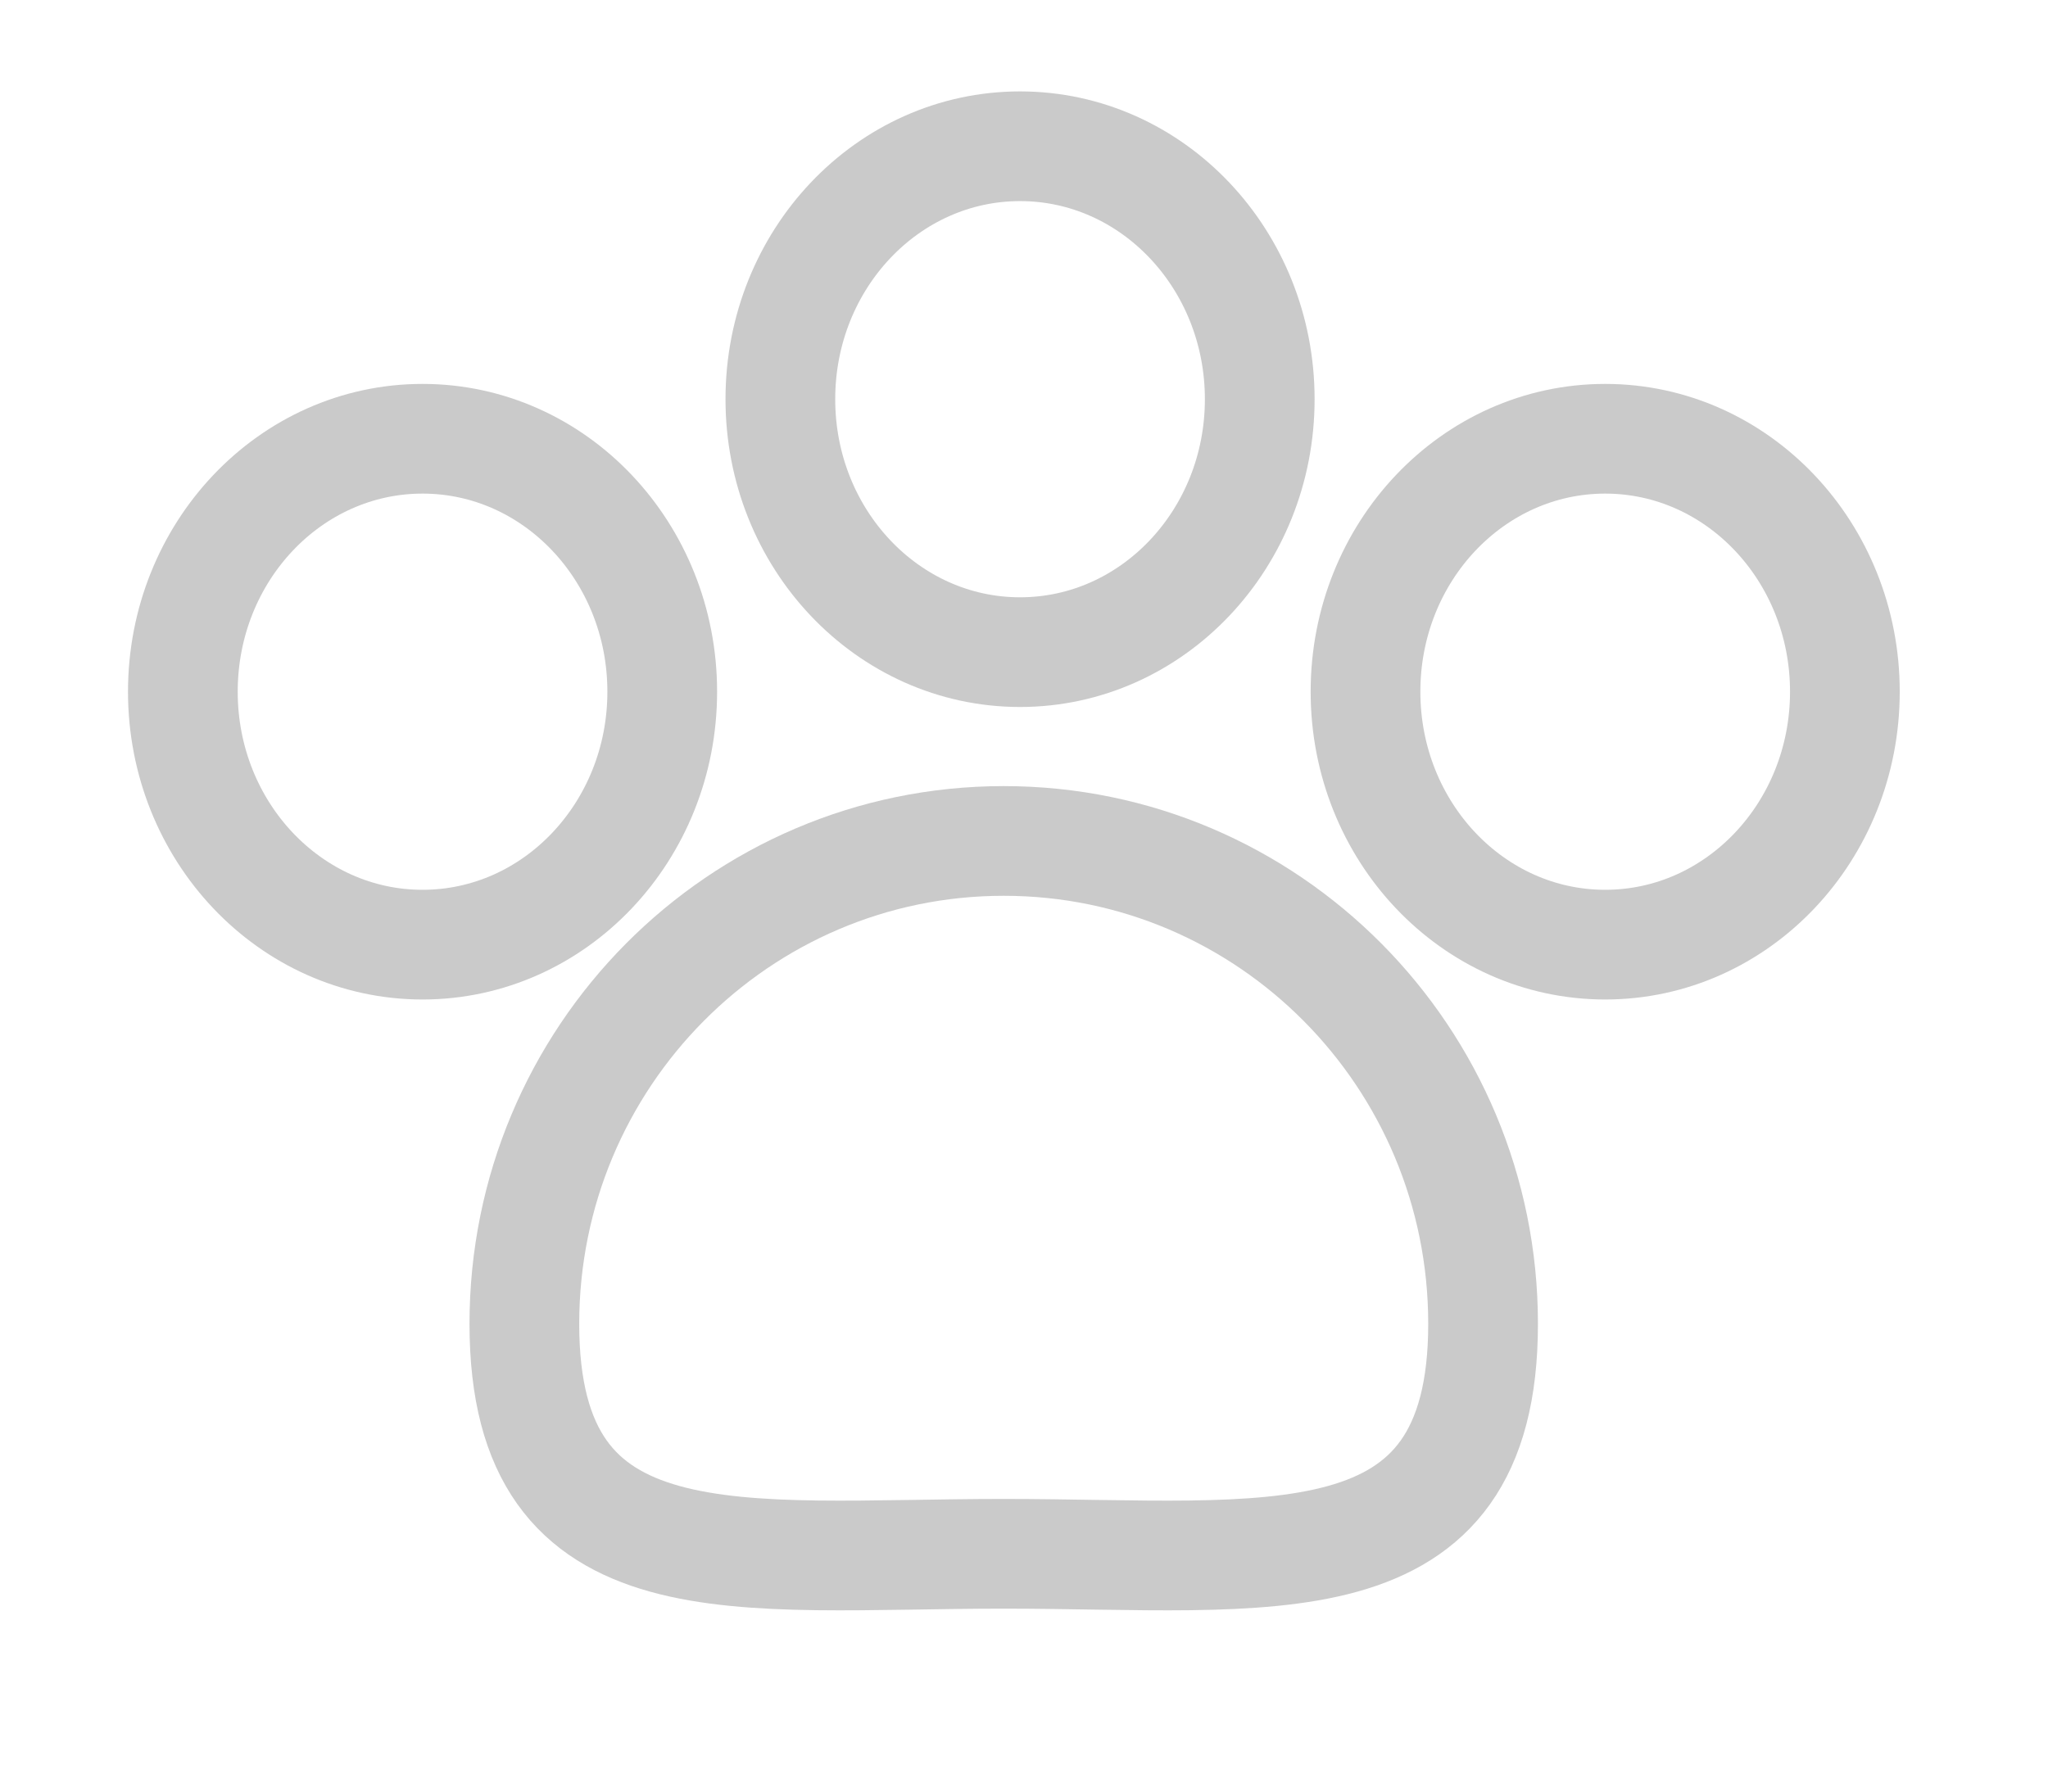 <svg width="56" height="49" viewBox="0 0 56 49" fill="none" xmlns="http://www.w3.org/2000/svg">
<g filter="url(#filter0_d_458_17)">
<g filter="url(#filter1_i_458_17)">
<path d="M40.553 35.207C40.553 42.501 34.685 41.496 27.446 41.496C20.206 41.496 14.338 42.501 14.338 35.207C14.338 27.913 20.206 22 27.446 22C34.685 22 40.553 27.913 40.553 35.207Z" stroke="black" stroke-opacity="0.21" stroke-width="3"/>
</g>
<g filter="url(#filter2_i_458_17)">
<ellipse cx="11.554" cy="17.918" rx="6.554" ry="6.918" stroke="black" stroke-opacity="0.21" stroke-width="3"/>
</g>
<g filter="url(#filter3_i_458_17)">
<ellipse cx="27.892" cy="9.918" rx="6.554" ry="6.918" stroke="black" stroke-opacity="0.21" stroke-width="3"/>
</g>
<g filter="url(#filter4_i_458_17)">
<ellipse cx="43.892" cy="17.918" rx="6.554" ry="6.918" stroke="black" stroke-opacity="0.21" stroke-width="3"/>
</g>
</g>
<defs>
<filter id="filter0_d_458_17" x="0.1" y="0.1" width="55.246" height="48.343" filterUnits="userSpaceOnUse" color-interpolation-filters="sRGB">
<feFlood flood-opacity="0" result="BackgroundImageFix"/>
<feColorMatrix in="SourceAlpha" type="matrix" values="0 0 0 0 0 0 0 0 0 0 0 0 0 0 0 0 0 0 127 0" result="hardAlpha"/>
<feOffset dy="2"/>
<feGaussianBlur stdDeviation="1.7"/>
<feComposite in2="hardAlpha" operator="out"/>
<feColorMatrix type="matrix" values="0 0 0 0 0.221 0 0 0 0 0.221 0 0 0 0 0.221 0 0 0 0.25 0"/>
<feBlend mode="normal" in2="BackgroundImageFix" result="effect1_dropShadow_458_17"/>
<feBlend mode="normal" in="SourceGraphic" in2="effect1_dropShadow_458_17" result="shape"/>
</filter>
<filter id="filter1_i_458_17" x="12.838" y="19.5" width="29.215" height="23.543" filterUnits="userSpaceOnUse" color-interpolation-filters="sRGB">
<feFlood flood-opacity="0" result="BackgroundImageFix"/>
<feBlend mode="normal" in="SourceGraphic" in2="BackgroundImageFix" result="shape"/>
<feColorMatrix in="SourceAlpha" type="matrix" values="0 0 0 0 0 0 0 0 0 0 0 0 0 0 0 0 0 0 127 0" result="hardAlpha"/>
<feOffset dy="-1"/>
<feGaussianBlur stdDeviation="2"/>
<feComposite in2="hardAlpha" operator="arithmetic" k2="-1" k3="1"/>
<feColorMatrix type="matrix" values="0 0 0 0 0 0 0 0 0 0 0 0 0 0 0 0 0 0 0.25 0"/>
<feBlend mode="normal" in2="shape" result="effect1_innerShadow_458_17"/>
</filter>
<filter id="filter2_i_458_17" x="3.5" y="8.5" width="16.108" height="17.836" filterUnits="userSpaceOnUse" color-interpolation-filters="sRGB">
<feFlood flood-opacity="0" result="BackgroundImageFix"/>
<feBlend mode="normal" in="SourceGraphic" in2="BackgroundImageFix" result="shape"/>
<feColorMatrix in="SourceAlpha" type="matrix" values="0 0 0 0 0 0 0 0 0 0 0 0 0 0 0 0 0 0 127 0" result="hardAlpha"/>
<feOffset dy="-1"/>
<feGaussianBlur stdDeviation="2"/>
<feComposite in2="hardAlpha" operator="arithmetic" k2="-1" k3="1"/>
<feColorMatrix type="matrix" values="0 0 0 0 0 0 0 0 0 0 0 0 0 0 0 0 0 0 0.25 0"/>
<feBlend mode="normal" in2="shape" result="effect1_innerShadow_458_17"/>
</filter>
<filter id="filter3_i_458_17" x="19.838" y="0.5" width="16.108" height="17.836" filterUnits="userSpaceOnUse" color-interpolation-filters="sRGB">
<feFlood flood-opacity="0" result="BackgroundImageFix"/>
<feBlend mode="normal" in="SourceGraphic" in2="BackgroundImageFix" result="shape"/>
<feColorMatrix in="SourceAlpha" type="matrix" values="0 0 0 0 0 0 0 0 0 0 0 0 0 0 0 0 0 0 127 0" result="hardAlpha"/>
<feOffset dy="-1"/>
<feGaussianBlur stdDeviation="2"/>
<feComposite in2="hardAlpha" operator="arithmetic" k2="-1" k3="1"/>
<feColorMatrix type="matrix" values="0 0 0 0 0 0 0 0 0 0 0 0 0 0 0 0 0 0 0.25 0"/>
<feBlend mode="normal" in2="shape" result="effect1_innerShadow_458_17"/>
</filter>
<filter id="filter4_i_458_17" x="35.838" y="8.5" width="16.108" height="17.836" filterUnits="userSpaceOnUse" color-interpolation-filters="sRGB">
<feFlood flood-opacity="0" result="BackgroundImageFix"/>
<feBlend mode="normal" in="SourceGraphic" in2="BackgroundImageFix" result="shape"/>
<feColorMatrix in="SourceAlpha" type="matrix" values="0 0 0 0 0 0 0 0 0 0 0 0 0 0 0 0 0 0 127 0" result="hardAlpha"/>
<feOffset dy="-1"/>
<feGaussianBlur stdDeviation="2"/>
<feComposite in2="hardAlpha" operator="arithmetic" k2="-1" k3="1"/>
<feColorMatrix type="matrix" values="0 0 0 0 0 0 0 0 0 0 0 0 0 0 0 0 0 0 0.25 0"/>
<feBlend mode="normal" in2="shape" result="effect1_innerShadow_458_17"/>
</filter>
</defs>
</svg>
